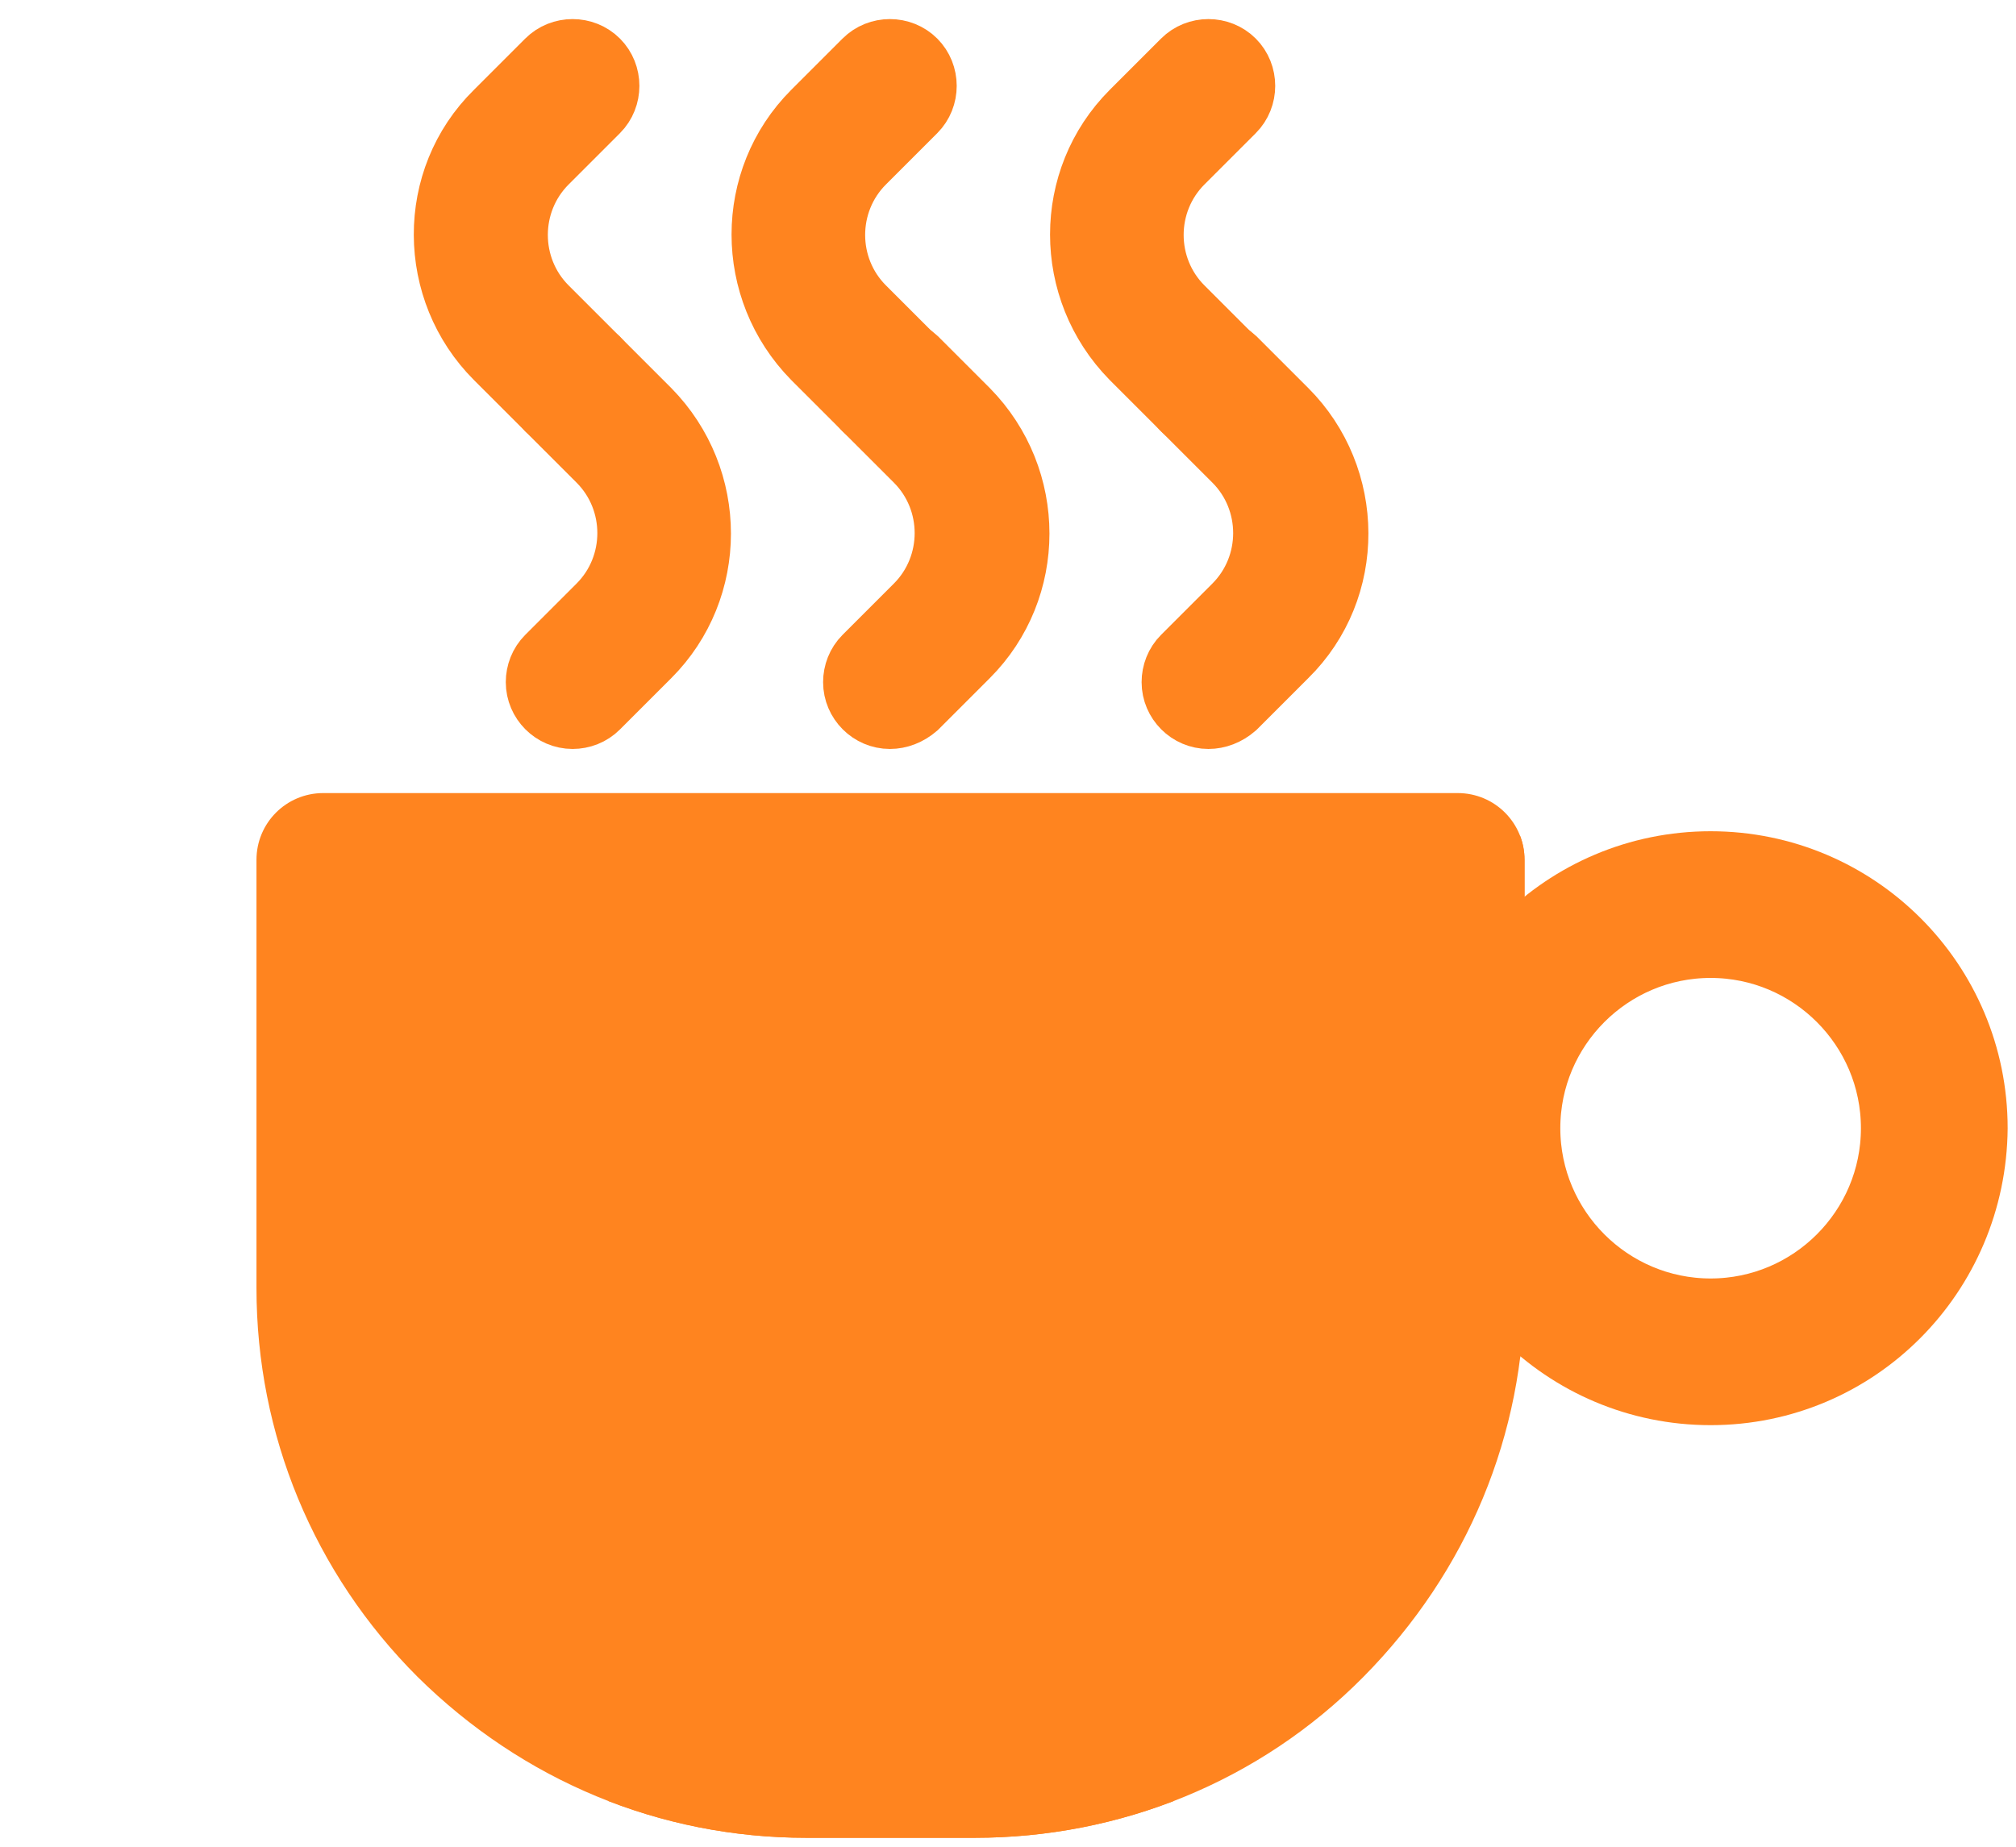 <?xml version="1.0" encoding="utf-8"?>
<!-- Generator: Adobe Illustrator 22.0.0, SVG Export Plug-In . SVG Version: 6.00 Build 0)  -->
<svg version="1.1" id="图层_1" xmlns="http://www.w3.org/2000/svg" xmlns:xlink="http://www.w3.org/1999/xlink" x="0px" y="0px"
	 viewBox="0 0 169 154.9" style="enable-background:new 0 0 169 154.9;" xml:space="preserve">
<style type="text/css">
	.st0{fill:#FF841F;stroke:#FF841F;stroke-width:6;stroke-miterlimit:10;}
	.st1{fill:#FF841F;stroke:#FF841F;stroke-width:5;stroke-miterlimit:10;}
	.st2{clip-path:url(#SVGID_2_);fill:#FF841F;stroke:#FF841F;stroke-width:9;stroke-miterlimit:10;}
	.st3{fill:none;stroke:#050505;stroke-width:5;stroke-miterlimit:10;}
</style>
<path class="st0" d="M143.4,116.5c-12.1,0-21.9-9.8-21.9-21.9s9.8-21.9,21.9-21.9c12.1,0,21.9,9.8,21.9,21.9
	C165.2,106.7,155.5,116.5,143.4,116.5z M143.4,79c-8.6,0-15.6,7-15.6,15.6s7,15.6,15.6,15.6s15.6-7,15.6-15.6S152,79,143.4,79
	L143.4,79z"/>
<path class="st1" d="M48,35.3c-0.8,0-1.6-0.3-2.2-0.9l-4.3-4.3c-5.7-5.7-5.8-15.1,0-20.8l0,0L45.8,5C47,3.8,49,3.8,50.2,5
	s1.2,3.2,0,4.4l-4.3,4.3c-3.3,3.3-3.3,8.7,0,12l0,0l4.3,4.3c1.2,1.2,1.2,3.2,0,4.4C49.6,34.9,48.8,35.3,48,35.3L48,35.3z"/>
<path class="st1" d="M48,60.3c-1.7,0-3.1-1.4-3.1-3.1c0-0.8,0.3-1.6,0.9-2.2l4.3-4.3c3.3-3.3,3.3-8.7,0-12l-4.3-4.3
	c-1.2-1.3-1.1-3.2,0.1-4.4c1.2-1.1,3.1-1.1,4.3,0l4.3,4.3c5.7,5.8,5.7,15.1,0,20.8l-4.3,4.3C49.6,60,48.8,60.3,48,60.3z M74.6,35.3
	c-0.8,0-1.6-0.3-2.2-0.9l-4.3-4.3c-5.7-5.8-5.7-15.1,0-20.8L72.4,5c1.2-1.2,3.2-1.2,4.4,0c1.2,1.2,1.2,3.2,0,4.4l-4.3,4.3
	c-3.3,3.3-3.3,8.7,0,12l4.3,4.3c1.2,1.2,1.2,3.2,0,4.4C76.2,34.9,75.4,35.3,74.6,35.3L74.6,35.3z"/>
<path class="st1" d="M74.6,60.3c-1.7,0-3.1-1.4-3.1-3.1c0-0.8,0.3-1.6,0.9-2.2l4.3-4.3c3.3-3.3,3.3-8.7,0-12l-4.3-4.3
	c-1.2-1.2-1.2-3.2,0.1-4.4c1.2-1.2,3.1-1.2,4.4,0l4.3,4.3c5.7,5.8,5.7,15.1,0,20.8l-4.3,4.3C76.2,60,75.4,60.3,74.6,60.3L74.6,60.3z
	 M101.3,35.3c-0.8,0-1.6-0.3-2.2-0.9l-4.3-4.3c-5.7-5.8-5.7-15.1,0-20.8L99.1,5c1.2-1.2,3.2-1.2,4.4,0c1.2,1.2,1.2,3.2,0,4.4
	l-4.3,4.3c-3.3,3.3-3.3,8.7,0,12l4.3,4.3c1.2,1.2,1.2,3.2,0,4.4C102.9,34.9,102.1,35.3,101.3,35.3L101.3,35.3z"/>
<path class="st1" d="M101.3,60.3c-1.7,0-3.1-1.4-3.1-3.1c0-0.8,0.3-1.6,0.9-2.2l4.3-4.3c3.3-3.3,3.3-8.7,0-12l0,0l-4.3-4.3
	c-1.2-1.2-1.2-3.2,0.1-4.4c1.2-1.2,3.1-1.2,4.4,0l4.3,4.3c5.7,5.7,5.8,15.1,0,20.8l0,0l-4.3,4.3C102.9,60,102.1,60.3,101.3,60.3z"/>
<g>
	<g>
		<defs>
			<path id="SVGID_1_" d="M122.2,66.5H27.1c-3.1,0-5.6,2.5-5.6,5.6V108c0,12.3,4.8,23.9,13.5,32.6c8.8,8.7,20.3,13.5,32.6,13.5h14.1
				c12.2,0,23.9-4.7,32.6-13.5s13.5-20.3,13.5-32.6V72.1C127.8,69,125.3,66.5,122.2,66.5z"/>
		</defs>
		<clipPath id="SVGID_2_">
			<use xlink:href="#SVGID_1_"  style="overflow:visible;"/>
		</clipPath>
		<rect x="13.2" y="59.3" class="st2" width="118.7" height="96.2"/>
	</g>
</g>
<path class="st3" d="M291.7,121.2c0,21.9-17.8,39.8-39.8,39.8h-14.1c-21.9,0-39.8-17.8-39.8-39.8V86h93.7V121.2z"/>
<g id="图层_2_1_">
</g>
</svg>

